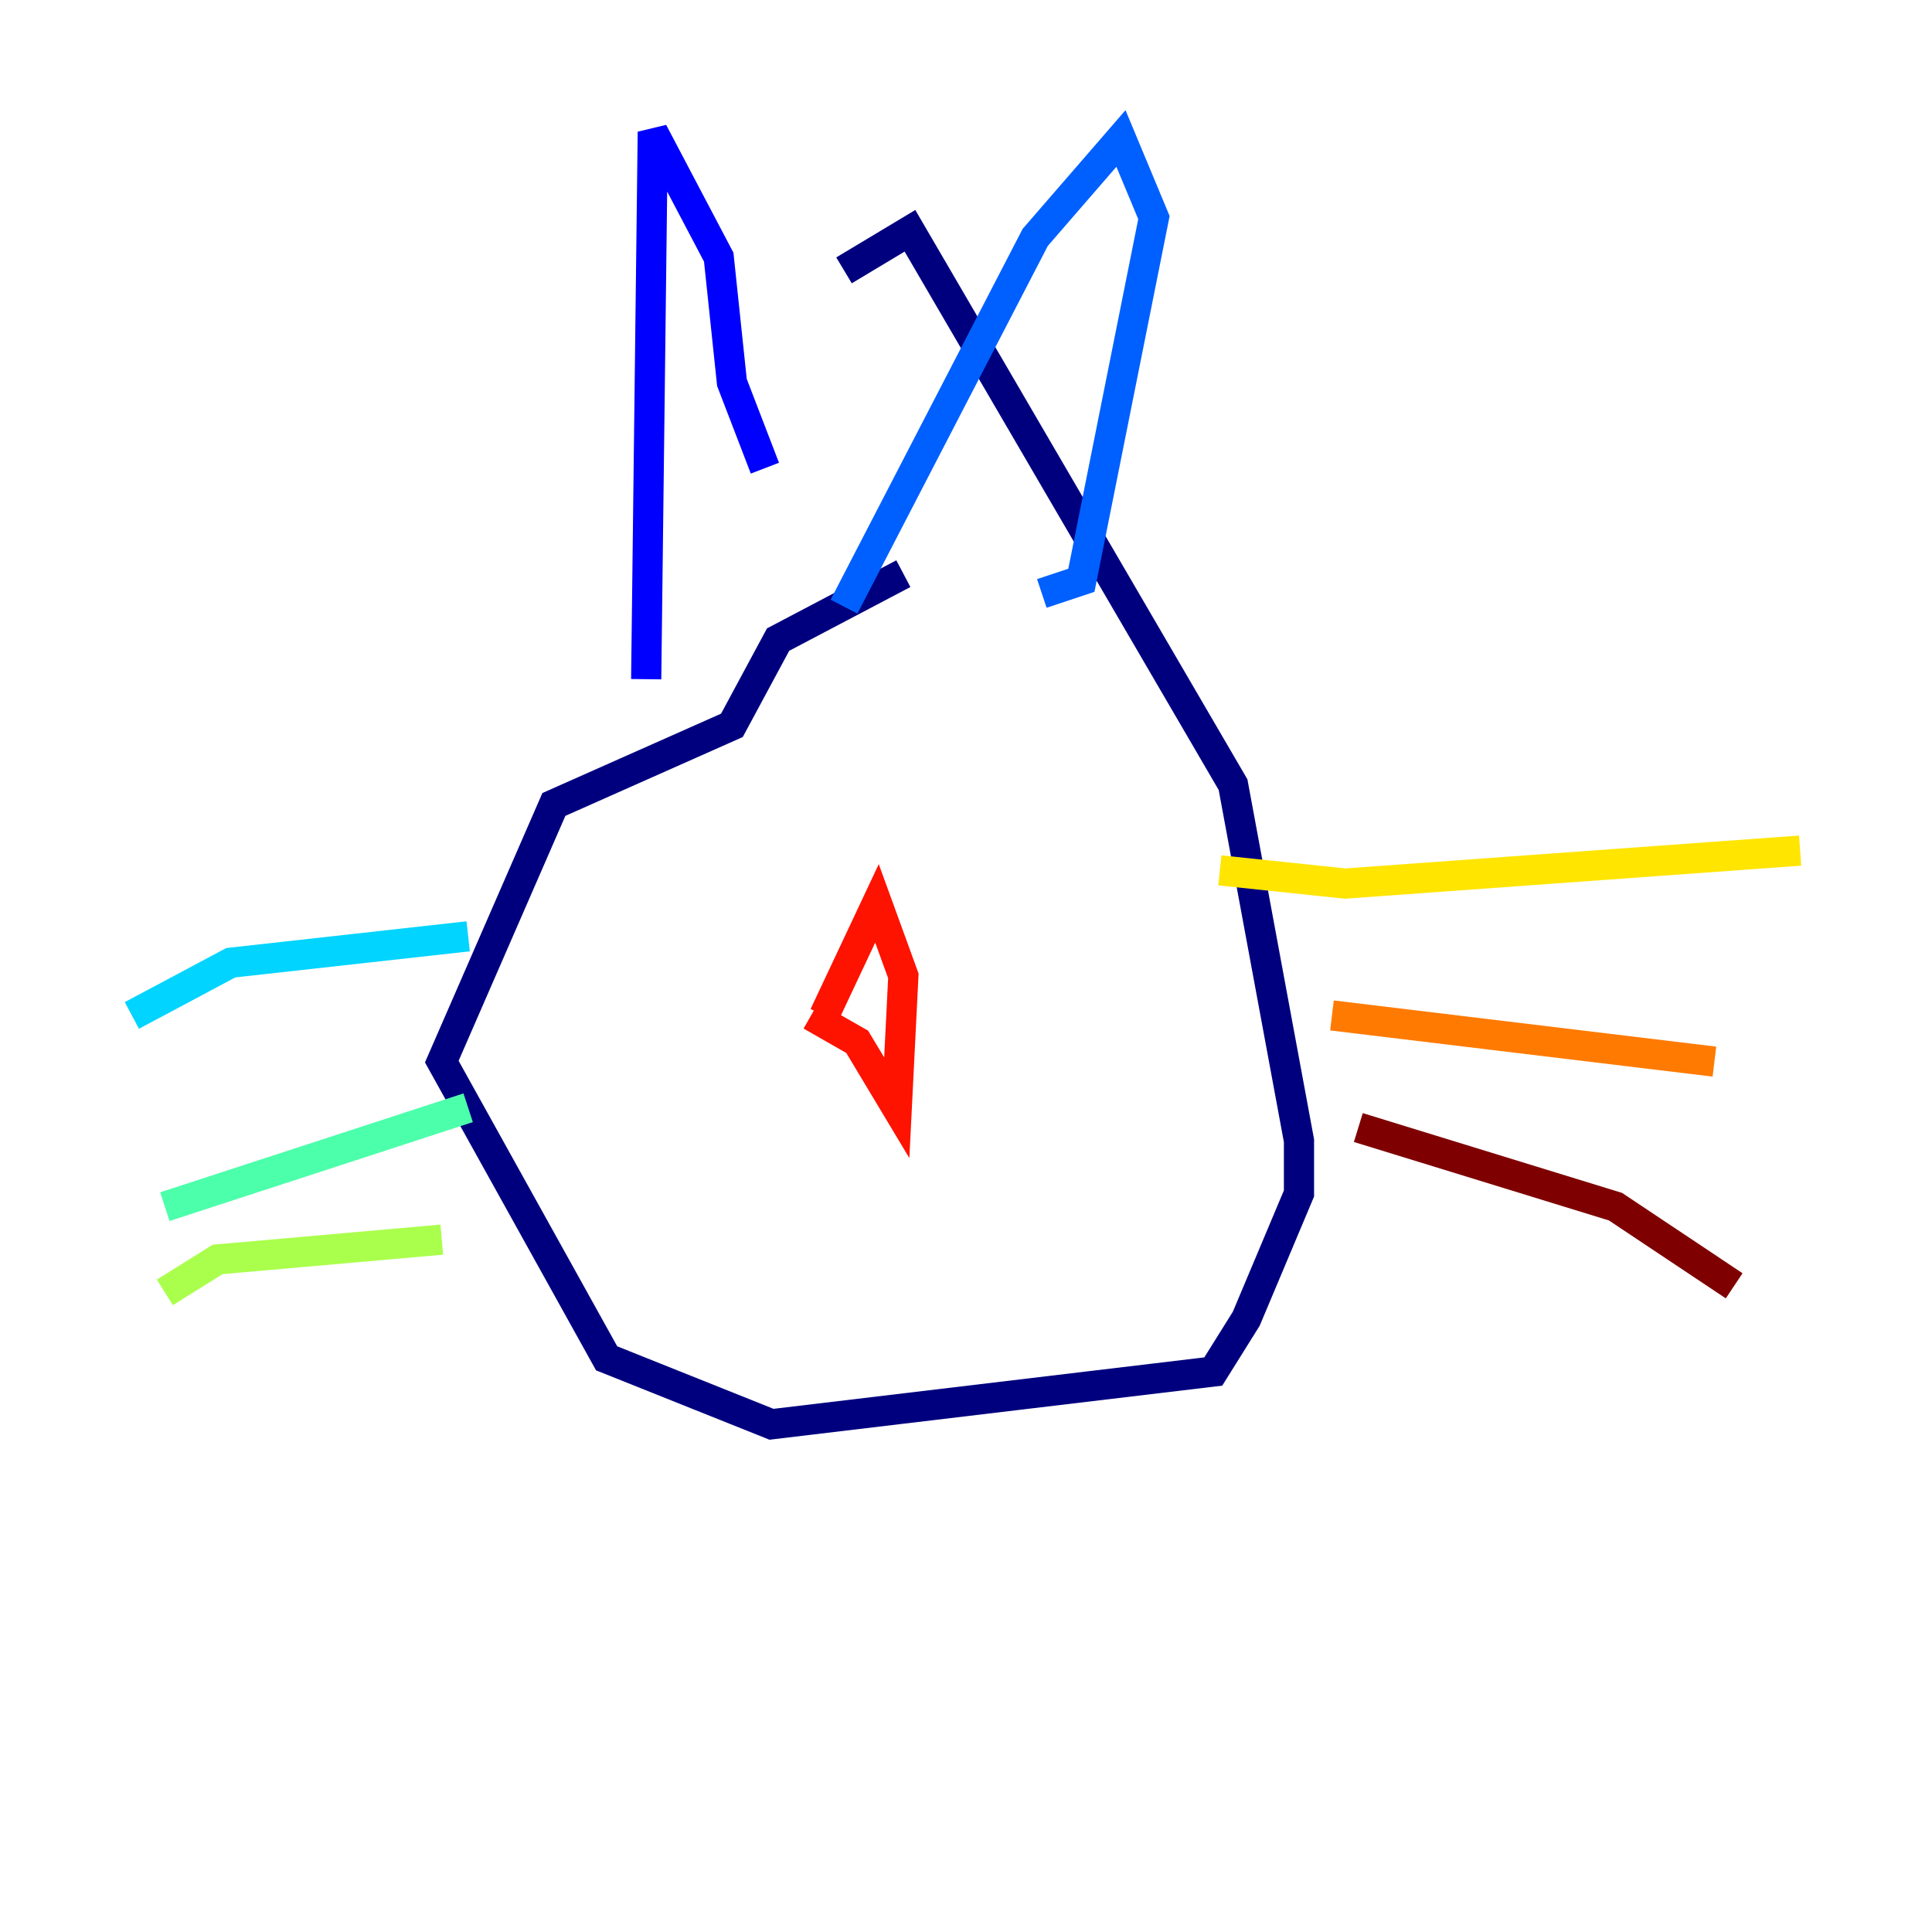<?xml version="1.0" encoding="utf-8" ?>
<svg baseProfile="tiny" height="128" version="1.2" viewBox="0,0,128,128" width="128" xmlns="http://www.w3.org/2000/svg" xmlns:ev="http://www.w3.org/2001/xml-events" xmlns:xlink="http://www.w3.org/1999/xlink"><defs /><polyline fill="none" points="59.85,38.007 51.55,42.375 48.492,48.055 36.696,53.297 29.27,70.335 40.191,89.993 51.113,94.362 80.382,90.867 82.567,87.372 86.061,79.072 86.061,75.577 81.693,51.986 60.287,15.29 55.918,17.911" stroke="#00007f" stroke-width="2" /><polyline fill="none" points="42.812,44.997 43.249,8.737 47.618,17.038 48.492,25.338 50.676,31.017" stroke="#0000fe" stroke-width="2" /><polyline fill="none" points="55.918,40.191 68.587,15.727 74.266,9.174 76.451,14.416 71.645,38.444 69.024,39.317" stroke="#0060ff" stroke-width="2" /><polyline fill="none" points="31.017,62.034 15.29,63.782 8.737,67.276" stroke="#00d4ff" stroke-width="2" /><polyline fill="none" points="31.017,73.392 10.921,79.945" stroke="#4cffaa" stroke-width="2" /><polyline fill="none" points="29.27,82.13 14.416,83.44 10.921,85.625" stroke="#aaff4c" stroke-width="2" /><polyline fill="none" points="80.819,57.666 89.12,58.539 119.263,56.355" stroke="#ffe500" stroke-width="2" /><polyline fill="none" points="88.246,67.276 113.584,70.335" stroke="#ff7a00" stroke-width="2" /><polyline fill="none" points="54.608,67.276 58.102,59.85 59.85,64.655 59.413,73.392 56.792,69.024 53.734,67.276" stroke="#fe1200" stroke-width="2" /><polyline fill="none" points="89.993,74.703 107.031,79.945 114.894,85.188" stroke="#7f0000" stroke-width="2" /></svg>